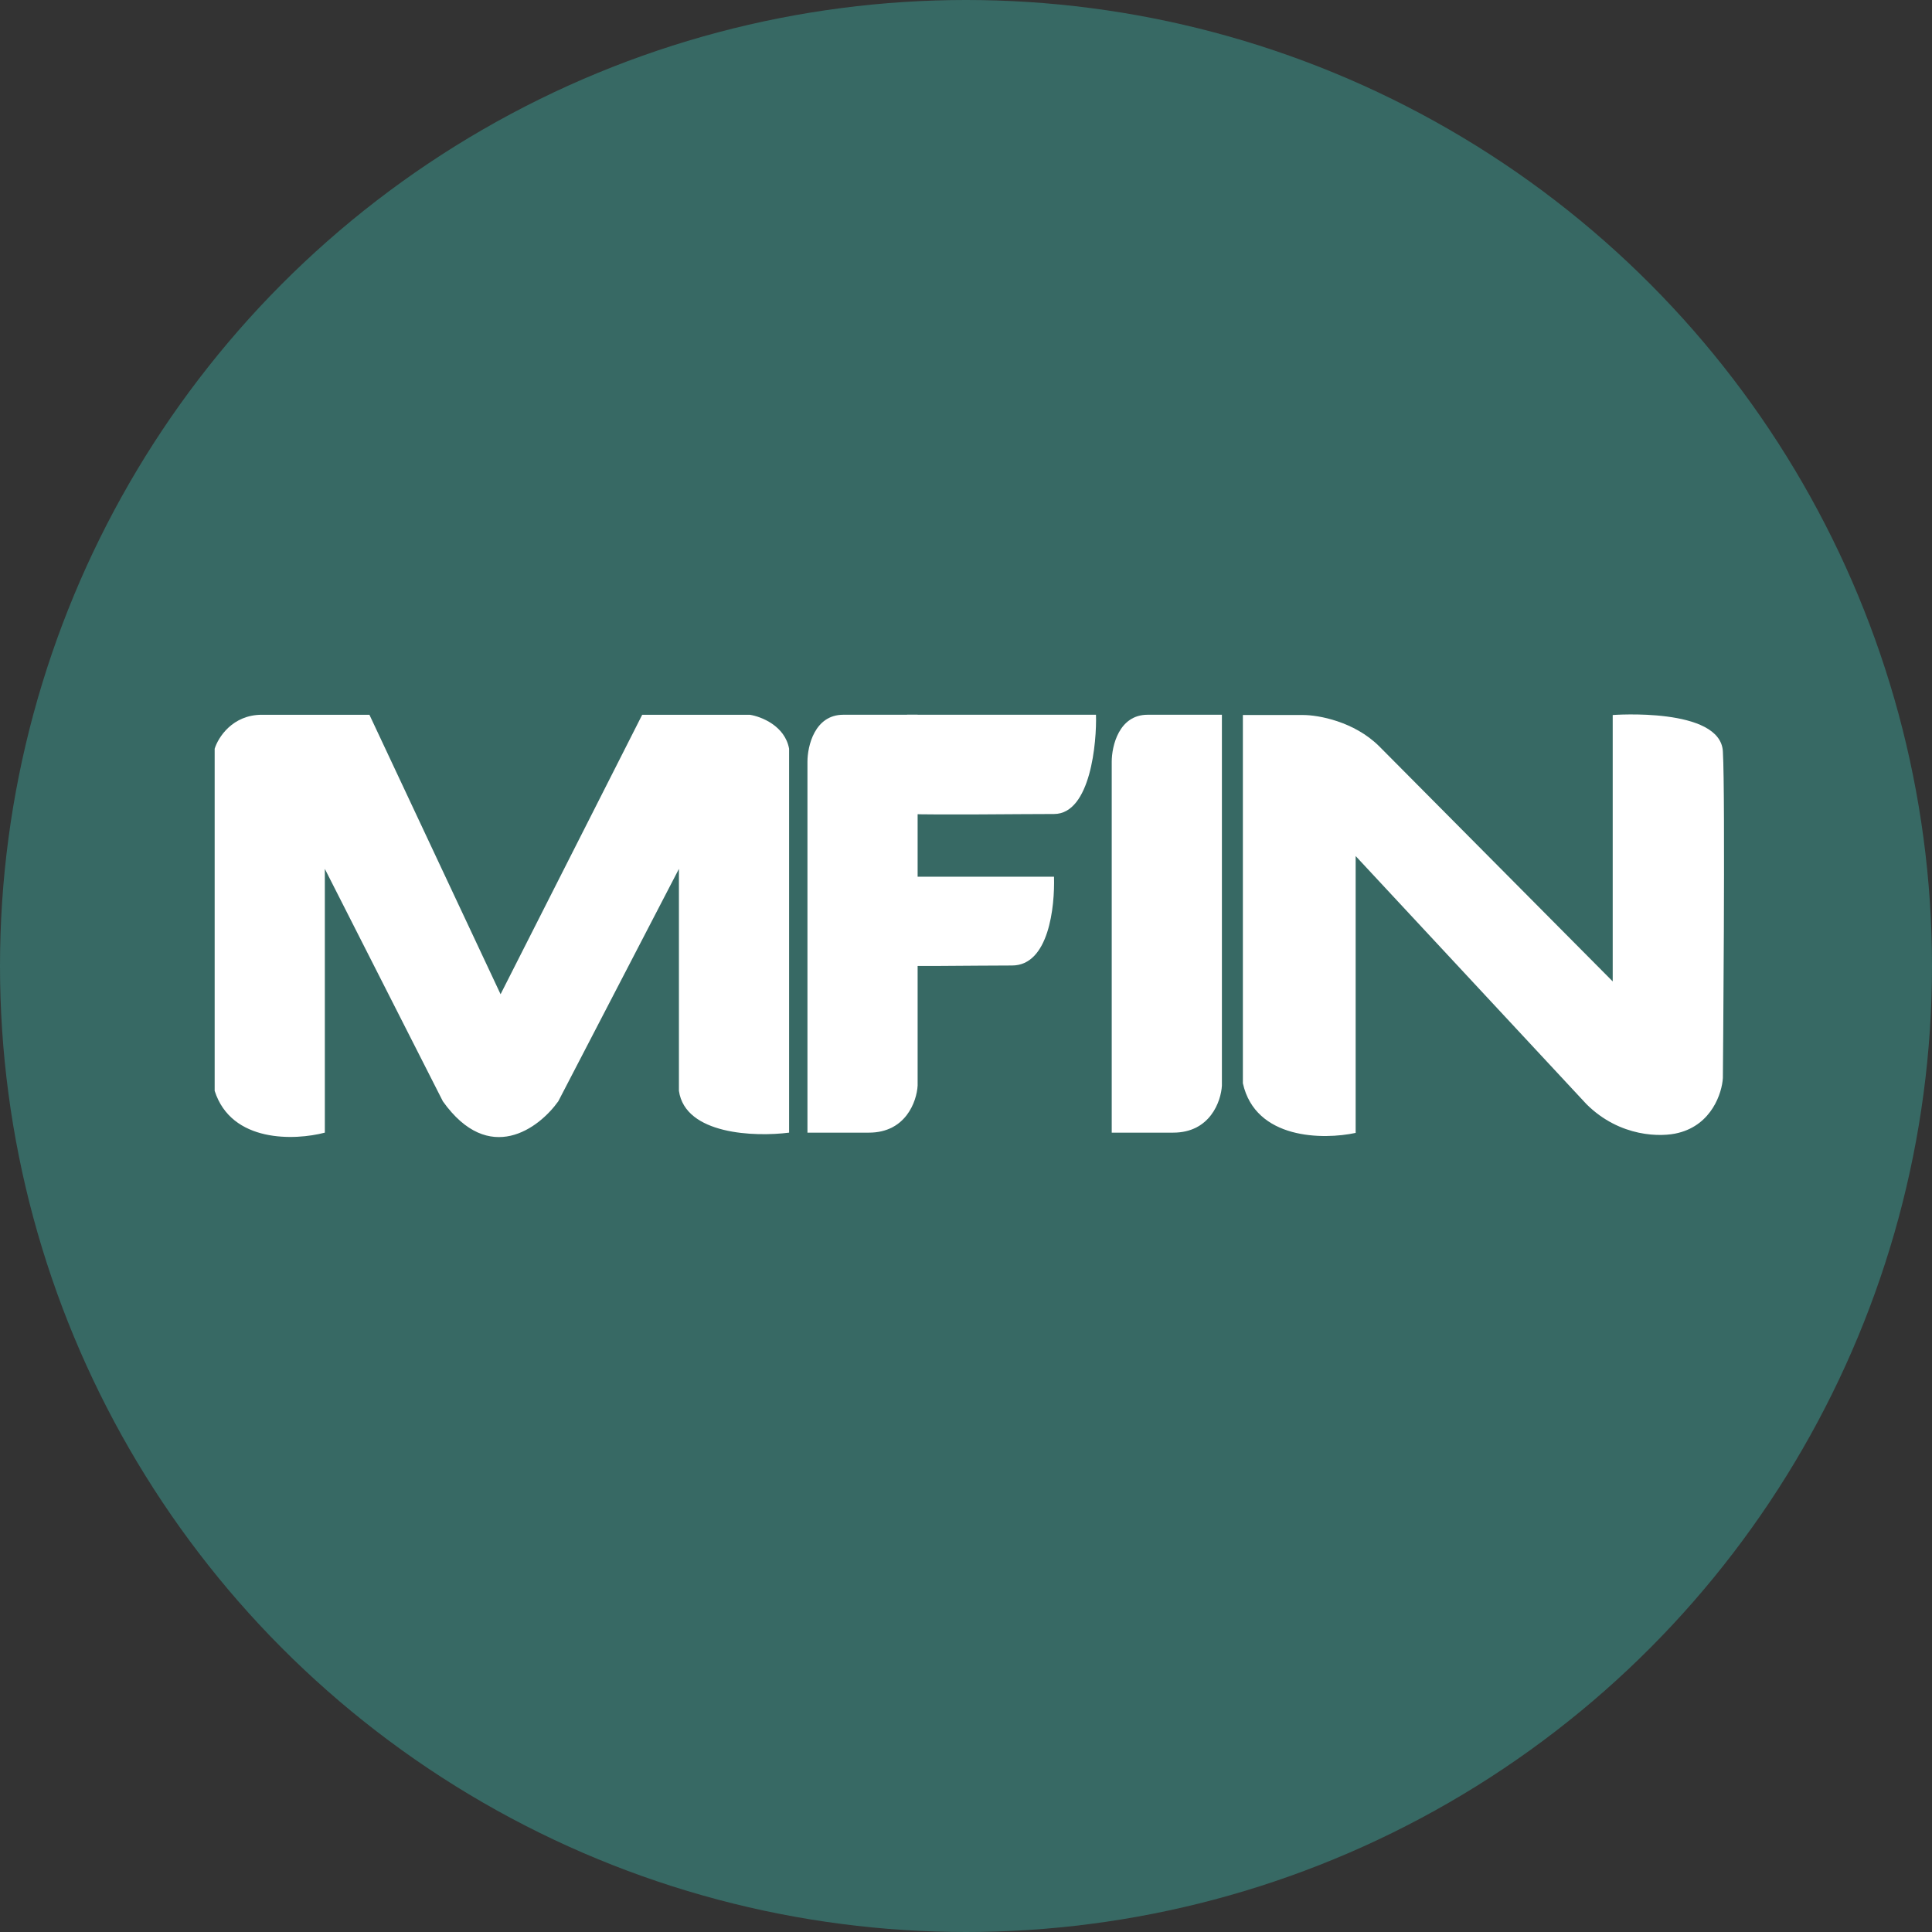 <svg width="126" height="126" viewBox="0 0 126 126" fill="none" xmlns="http://www.w3.org/2000/svg">
<rect x="0" y="0" width="126" height="126" fill="#333333" stroke="none"/>
<circle cx="63" cy="63" r="63" fill="#376964"/>
<path d="M52.66 49.68V73.527V73.868H56.67C59.076 73.868 59.789 71.823 59.845 70.802V46.614H54.999C53.128 46.614 52.66 48.658 52.66 49.68Z" fill="white"/>
<path d="M72.504 49.68V73.527V73.868H76.514C78.92 73.868 79.633 71.823 79.689 70.802V46.614H74.843C72.972 46.614 72.504 48.658 72.504 49.68Z" fill="white"/>
<path d="M81.057 70.648C81.878 74.328 86.303 74.339 88.412 73.885V55.829L103.466 72.011C105.656 74.191 108.37 74.168 109.453 73.885C111.643 73.34 112.304 71.273 112.361 70.308C112.361 70.308 112.532 51.895 112.361 48.999C112.19 46.104 105.177 46.631 105.177 46.631V64.005L89.952 48.675C88.31 47.04 85.96 46.631 84.991 46.631H81.057V70.648Z" fill="white"/>
<path d="M14 71.143C15.095 74.55 19.246 74.379 21.185 73.868V56.665L28.883 71.825C31.893 76.049 35.155 73.585 36.409 71.825L44.278 56.665V71.143C44.689 74.005 49.239 74.152 51.463 73.868V48.83C51.189 47.331 49.638 46.729 48.897 46.615H41.883L32.646 64.841L24.093 46.615H17.079C15.163 46.615 14.228 48.091 14 48.83V71.143Z" fill="white"/>
<path d="M71.477 46.614H59.16V53.087C61.384 53.157 66.345 53.087 68.74 53.087C71.135 53.087 71.534 48.36 71.477 46.614Z" fill="white"/>
<path d="M68.74 57.176H56.424V62.967C58.648 63.046 63.608 62.967 66.003 62.967C68.398 62.967 68.797 59.153 68.74 57.176Z" fill="white"/>
</svg>
